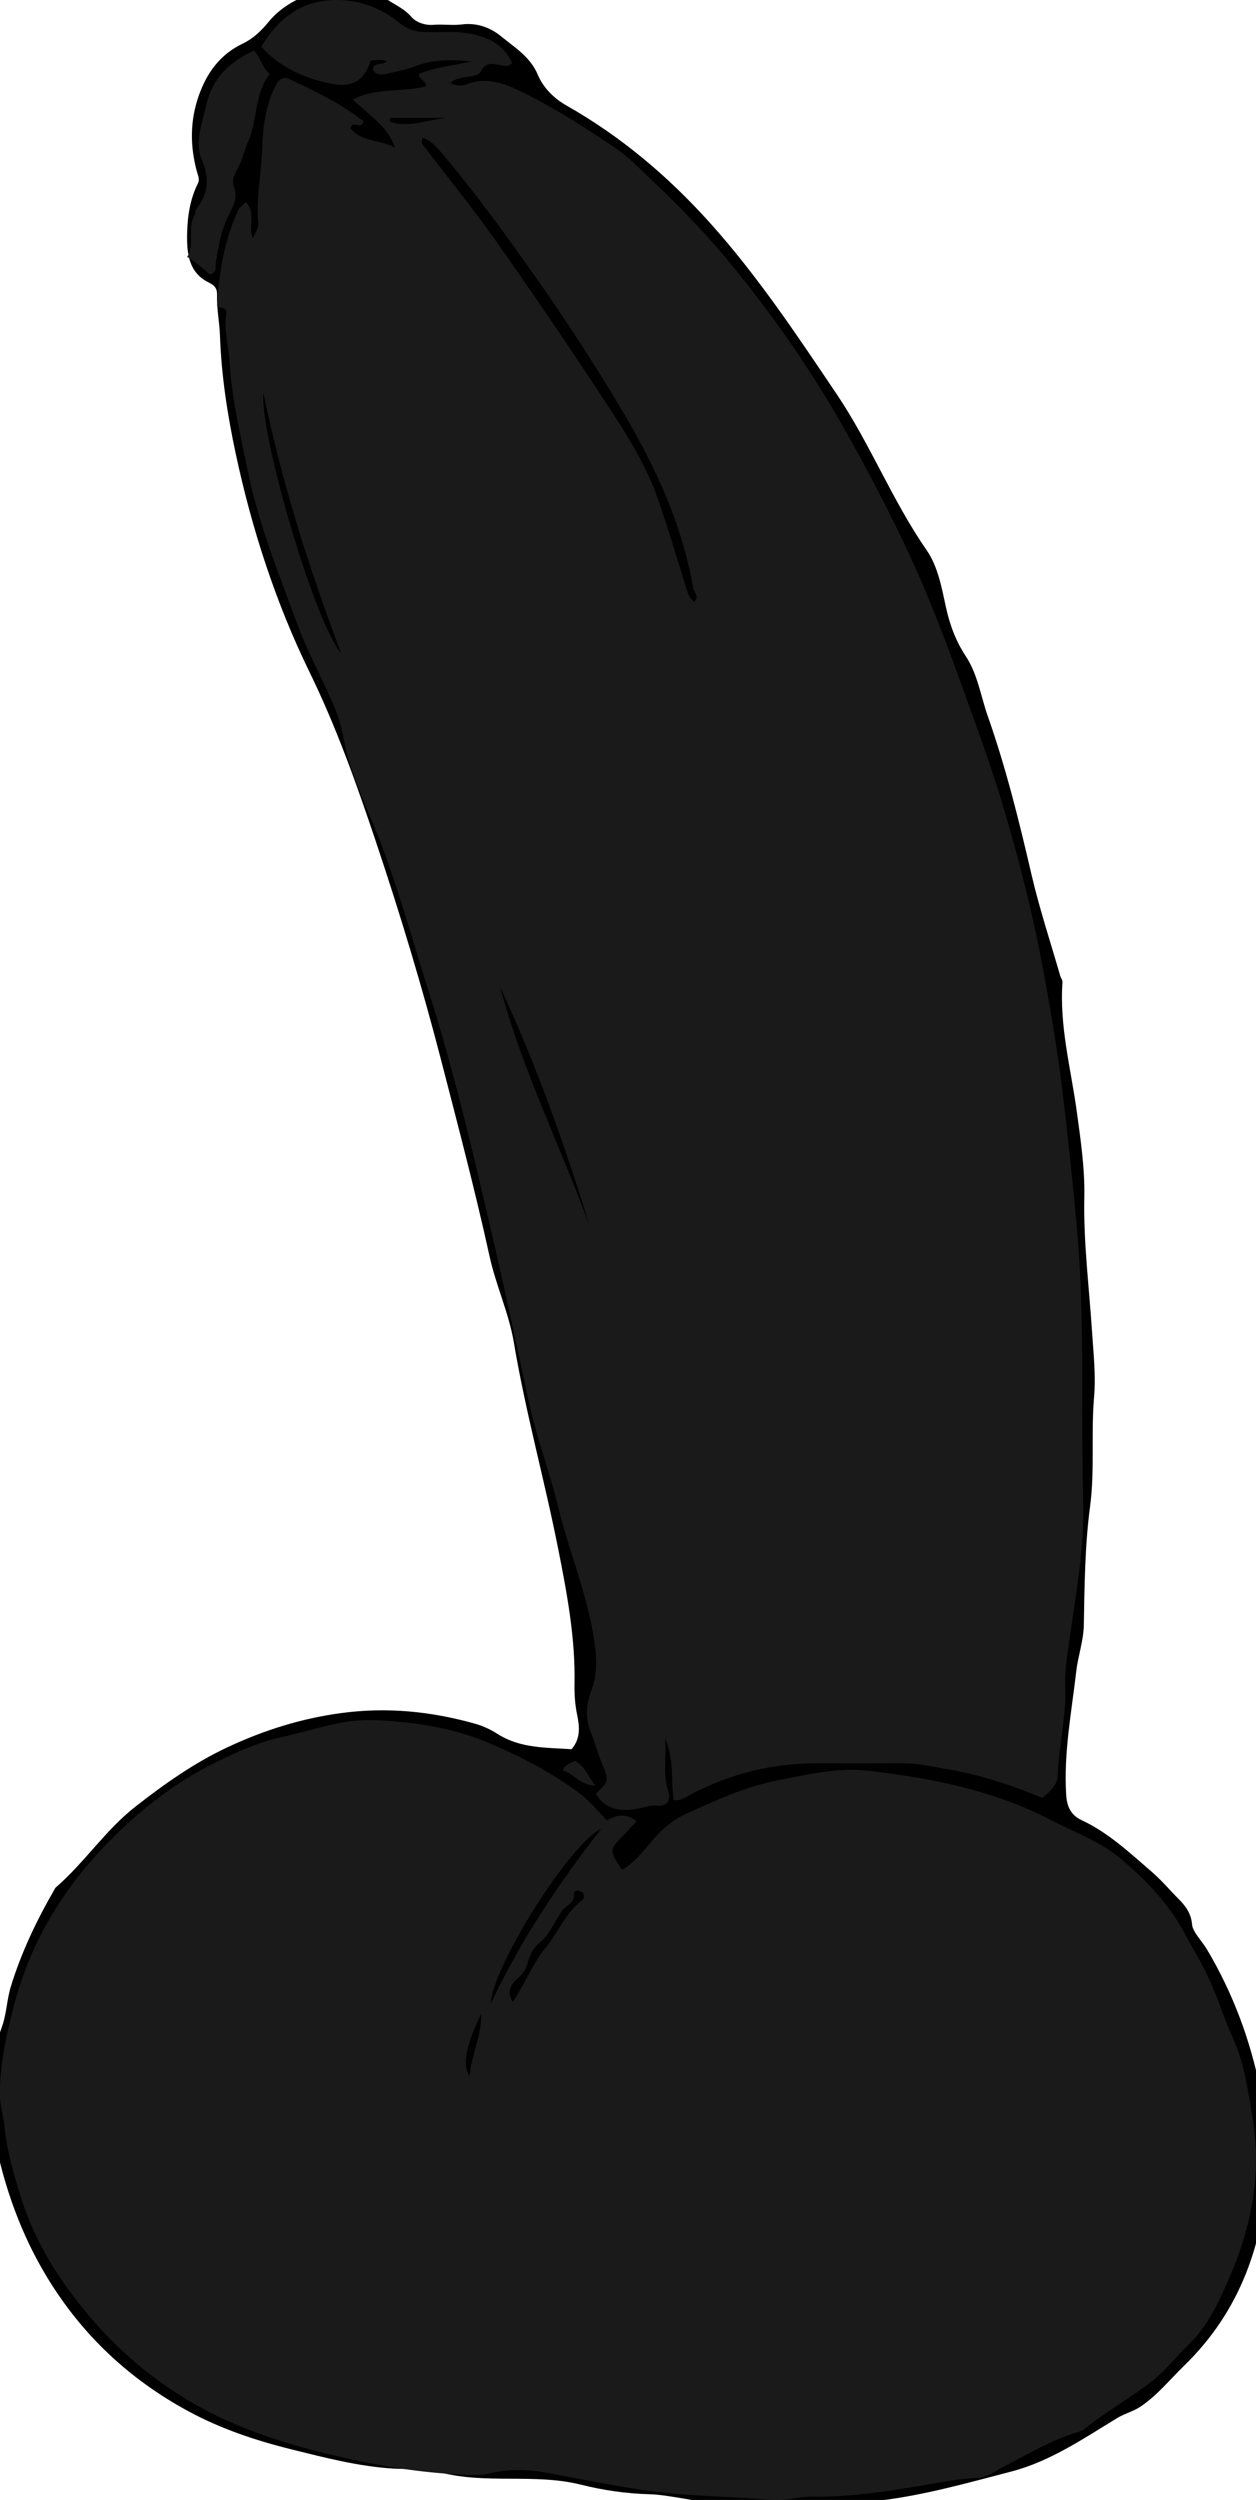 <?xml version="1.0" encoding="utf-8"?>
<!-- Generator: Adobe Illustrator 24.1.1, SVG Export Plug-In . SVG Version: 6.00 Build 0)  -->
<svg version="1.1" id="Layer_1" xmlns="http://www.w3.org/2000/svg" xmlns:xlink="http://www.w3.org/1999/xlink" x="0px" y="0px"
	 width="354.88" height="705.92" viewBox="0 0 354.88 705.92" style="enable-background:new 0 0 354.88 705.92;" xml:space="preserve">
<style type="text/css">
	.st0{fill:#1A1A1A;}
</style>
<g>
	<path d="M161.48,493.93c2.68-3.05,2.23-6.6,1.6-9.65c-0.62-2.98-0.81-5.88-0.75-8.84c0.25-12.9-2.1-25.4-4.6-38.01
		c-3.86-19.5-9.24-38.67-12.53-58.29c-1.4-8.34-5.06-16.12-6.87-24.37c-4.05-18.44-8.86-36.69-13.58-54.97
		c-5.41-20.97-11.68-41.68-18.56-62.2c-5.44-16.21-11.14-32.27-18.69-47.73c-9.58-19.63-16.35-40.47-20.91-61.83
		c-2.31-10.84-4.03-21.9-4.43-33.12c-0.14-3.9-0.96-7.84-0.84-11.8c0.05-1.73-0.78-2.58-2.33-3.34c-5.74-2.82-6.22-8.4-6.12-13.68
		c0.09-4.84,0.78-9.78,3.03-14.26c0.6-1.19,0.09-2.12-0.23-3.26c-2-7.29-2.03-14.52,0.56-21.75c2.3-6.44,6.07-11.51,12.3-14.49
		c3.03-1.45,5.2-3.53,7.37-6.17C80.16,1,86.22-1.66,92.79-3.05c5.46-1.15,10.98-1.28,15.52,2.17c2.55,1.94,5.64,3.02,7.88,5.61
		c1.3,1.5,3.76,2.49,6.29,2.28c2.65-0.22,5.37,0.23,7.99-0.11c4.26-0.56,8.11,0.9,11.05,3.31c3.83,3.14,8.31,5.83,10.41,10.84
		c1.61,3.85,4.69,6.8,8.2,8.79c15.35,8.7,28.65,19.96,40.36,32.97c13.48,14.97,24.62,31.72,35.88,48.43
		c9.54,14.16,15.72,30.08,25.43,44.08c3.18,4.58,4.25,10.49,5.46,16.07c1.08,4.97,2.77,9.6,5.64,13.94
		c3.34,5.06,4.21,11.24,6.2,16.9c5.13,14.57,8.84,29.58,12.33,44.64c2.24,9.65,5.37,19.1,8.12,28.63c0.18,0.62,0.69,1.24,0.65,1.83
		c-0.89,12.49,2.41,24.52,4.07,36.72c1.09,8,2.27,15.93,2.1,24.07c-0.26,12.56,1.34,25.07,2.16,37.58c0.41,6.28,1.13,12.61,0.6,18.8
		c-0.89,10.28,0.22,20.67-1.12,30.78c-1.49,11.23-1.57,22.39-1.78,33.62c-0.08,4.41-1.63,8.65-2.14,13.06
		c-1.34,11.6-3.58,23.1-2.84,34.88c0.2,3.23,1.28,5.68,4.34,7.11c7.51,3.5,13.49,9.12,19.66,14.44c2.01,1.74,3.87,3.68,5.66,5.65
		c2.49,2.75,5.53,4.84,5.91,9.39c0.17,2.09,2.8,4.67,4.2,7.02c7.3,12.26,12.27,25.56,15.04,39.5c1.4,7.03,2.53,14.29,2.19,21.55
		c-1.04,21.68-7.76,41.06-23.67,56.5c-4.03,3.91-7.55,8.34-12.31,11.55c-2.08,1.4-4.43,1.92-6.54,3.2
		c-9.6,5.83-19.04,12.3-30.02,15.15c-12.26,3.18-24.43,6.66-37.17,8.19c-12.56,1.51-25.06,1.72-37.62,1.74
		c-6.6,0.01-13.01-1.59-19.48-2.59c-2.56-0.4-5.35-0.87-7.74-0.93c-6.64-0.17-13.23-1.12-19.48-2.69c-13.3-3.33-27.03,0-40.25-3.6
		c-4.04-1.1-8.53-0.71-12.77-0.96c-9.9-0.6-19.39-3.08-28.86-5.43c-10.09-2.5-20.03-5.82-29.26-10.84
		c-16.66-9.05-29.95-21.54-39.83-37.84c-7.38-12.18-11.99-25.31-14.79-39.1c-2.16-10.62-1.65-21.24,2.09-31.55
		c1.34-3.69,1.36-7.62,2.53-11.42c3-9.72,7.32-18.74,12.38-27.47c0.08-0.14,0.15-0.32,0.27-0.42c8.15-7.03,14.03-16.22,22.63-22.93
		c8.18-6.38,16.52-12.28,25.91-16.68c10.24-4.8,20.83-8.14,32.15-9.66c12.97-1.75,25.48-0.48,37.95,3.05
		c2.27,0.64,4.31,1.65,6.22,2.85C147.1,493.76,154.39,493.43,161.48,493.93z"/>
</g>
<g>
	<path class="st0" d="M294.44,507.68c-8.92-3.78-18.05-6.68-27.53-8.26c-3.87-0.65-7.72-1.54-11.7-1.52
		c-8.16,0.03-16.33,0.02-24.49,0.01c-12.83-0.02-24.87,3.05-36.15,9.12c-1.13,0.61-2.15,1.42-4.21,1.34
		c-0.91-5.42,0.3-11.29-2.45-17.53c0.46,5.52-0.69,10.09,0.86,14.68c0.76,2.25,0.18,4.6-2.98,4.33c-2.73-0.23-5.11,1.04-7.78,1.19
		c-4.23,0.23-7.49-0.76-9.63-4.56c3.76-3.59,3.7-3.56,1.67-8.61c-1.15-2.86-1.96-5.87-3.13-8.72c-1.69-4.12-1.27-7.92,0.26-12.11
		c1.16-3.16,1.48-6.58,1.12-10.38c-1.36-14.28-7.21-27.28-10.54-40.97c-2.45-10.08-6.25-19.95-8.39-30
		c-3.35-15.76-6.74-31.52-10.39-47.22c-5.3-22.82-10.61-45.62-17.69-67.99c-4.31-13.62-8.16-27.4-13.07-40.83
		c-3.03-8.29-7.09-16.2-9.62-24.66c-1.44-4.82-1.87-9.9-3.82-14.64c-3.29-7.96-7.56-15.44-10.56-23.57
		c-5.36-14.49-11.17-28.8-14.26-44.02c-2.05-10.08-4.49-20.07-5.07-30.42c-0.26-4.61-1.77-9.14-0.97-13.86
		c0.32-1.93-2.5-1.47-2.58-2.2c0.59-9.89,2.15-18.66,5.95-26.9c0.39-0.84,1.32-1.43,2.18-2.33c3.02,3.13,0.55,6.9,1.96,10.3
		c0.63-1.58,1.69-2.81,1.54-4.43c-0.66-6.99,0.89-13.85,1.1-20.79c0.18-6.19,0.94-12.37,3.87-18.05c0.91-1.77,1.97-2.61,3.9-1.71
		c7.3,3.42,14.57,6.9,20.82,11.86c-0.6,2.64-2.93-0.45-3.64,1.9c2.91,4.11,8.43,3.2,12.55,5.53c-1.9-5.94-7.21-9.01-11.86-13.56
		c6.75-3.51,14.05-1.94,20.68-3.75c0.09-1.78-2.2-1.63-1.96-3.54c4.62-1.77,9.72-2.37,14.73-3.45c-5.29-0.53-10.48-0.69-15.58,1.27
		c-2.71,1.04-5.62,1.6-8.47,2.22c-1.44,0.31-3.01,0.38-3.76-1.31c0.44-2.25,2.94-0.91,3.97-2.3c-1.57-0.46-3.06-0.25-4.54-0.17
		c-1.71,5.3-4.81,7.81-11.01,6.6c-7.45-1.45-14.51-4.49-19.94-10.44C79.03,4.35,86.36-0.47,96.52,0.04
		c6.12,0.3,11.71,2.62,16.49,6.53c2.03,1.66,4.14,2.35,6.75,2.46c4.59,0.21,9.14-0.41,13.81,0.64c5.04,1.13,8.84,3.18,11.12,8.11
		c-2.18,2.67-6.34-2.27-8.75,2.27c-1.29,2.43-6.16,0.85-8.73,3.42c1.64,0.79,3.29,0.84,4.53,0.36c6.41-2.5,12.03,0.26,17.31,2.92
		c8.88,4.46,17.23,9.92,25.46,15.5c3.26,2.21,6,5.18,8.86,7.86c8.56,8.03,16.68,16.48,24.13,25.65
		c10.54,12.98,20.12,26.6,28.54,40.97c6.65,11.36,12.77,23.03,18.56,34.92c6.49,13.34,11.82,27.14,16.8,40.97
		c4,11.12,8.16,22.27,11.6,33.63c4.92,16.22,9.03,32.6,12.07,49.29c1.9,10.45,3.67,20.89,4.98,31.44
		c1.58,12.71,2.89,25.42,4.09,38.17c2.5,26.35,1.22,52.73,1.92,79.09c0.35,13.16-2.09,25.88-3.87,38.76
		c-0.58,4.18-1.43,8.48-1.22,12.77c0.43,8.63-1.8,17.02-2.11,25.58C298.77,503.95,296.86,505.77,294.44,507.68z M119.45,38.87
		c-0.5,1.28-0.25,1.7,0.06,2.09c6.76,8.83,13.8,17.46,20.22,26.53c10.16,14.37,20.07,28.93,29.75,43.63
		c6.36,9.65,12.87,19.3,16.63,30.38c2.76,8.14,5.28,16.36,7.76,24.59c0.48,1.58,0.99,2.88,2.25,3.89c1.58-1.61-0.05-2.69-0.25-3.84
		c-3.04-17.58-10.29-33.59-19.26-48.79c-8.2-13.89-16.99-27.44-26.33-40.61c-7.85-11.07-15.81-22.04-24.56-32.42
		C124.02,42.3,122.32,39.98,119.45,38.87z M141.31,278.71c6.23,23.25,16.93,44.8,25.25,67.26
		C159.48,323.05,151.47,300.48,141.31,278.71z M74.43,110.94c-1.07,11.86,14.61,65.21,21.95,73.51
		C87.05,159.76,79.51,135.71,74.43,110.94z M110.19,33.26c0,0.38,0.01,0.77,0.01,1.15c5.37,1.76,10.59-0.59,15.87-1.15
		C120.78,33.26,115.48,33.26,110.19,33.26z"/>
	<path class="st0" d="M171.52,514.05c3.09-1.9,5.68-1.89,8.36,0.25c-1.11,1.18-2.11,2.28-3.16,3.34c-4.69,4.74-4.69,4.73-0.96,10.35
		c4.04-2.29,6.65-6.23,9.61-9.47c2.53-2.77,5.43-5,8.45-6.35c8.43-3.77,16.78-7.73,26.08-9.49c8.44-1.6,16.82-3.67,25.37-2.68
		c17.88,2.07,35.47,5.51,51.67,13.92c6.64,3.45,13.76,6,19.64,10.88c7.31,6.08,13.77,12.89,18.24,21.31
		c1.81,3.41,3.83,6.73,5.59,10.17c3.21,6.25,5.09,12.92,7.95,19.21c3.36,7.41,4.35,15.34,5.61,23.07
		c2.46,15.06-0.29,29.78-6.27,43.78c-3.02,7.08-6.28,14.37-11.83,19.69c-3.39,3.24-6.23,7.02-9.97,10.01
		c-6.19,4.94-13.17,8.7-19.28,13.7c-0.8,0.66-1.63,0.91-2.61,1.2c-7.08,2.09-13.41,6-19.91,9.3c-2.61,1.32-5.19,3.4-8,3.48
		c-5.48,0.15-10.75,1.31-16.07,2.21c-10.23,1.73-20.45,3.19-30.89,3.07c-3.56-0.04-7.14,1.17-10.8,0.89
		c-12.3-0.96-24.64-1.01-36.92-2.82c-9.22-1.36-18.3-3.26-27.45-4.91c-5.25-0.95-10.93-1-16.32,0.42c-1.34,0.35-2.64,0.32-3.94,0.29
		c-12.5-0.31-24.78-2.19-36.95-4.97c-14.03-3.2-27.76-7.28-40.42-14.29c-12.34-6.83-22.93-15.7-31.98-26.63
		c-8.14-9.84-14.7-20.42-18.47-32.6c-1.97-6.35-3.92-12.85-4.55-19.4c-0.3-3.09-1.29-6.05-1.35-9.12
		c-0.16-8.22,1.6-16.18,3.57-24.09c2.74-10.99,7.12-21.28,13.41-30.71c2.26-3.39,4.63-6.75,7.27-9.85
		c10.41-12.22,22.49-22.57,36.9-29.67c5.86-2.88,11.93-5.6,18.64-7.08c5.11-1.13,10.25-2.67,15.47-3.81
		c5.66-1.23,11.31-1.06,16.82-0.55c8.74,0.81,17.47,2.47,25.64,5.89c9.3,3.89,18.27,8.52,26.33,14.63
		C166.75,508.66,168.91,511.41,171.52,514.05z M138.69,565.71c8.37-17.7,19.12-33.9,31.18-49.27
		C161.3,520.16,139.04,555.36,138.69,565.71z M144.89,565.26c3.61-5.3,5.71-11.02,9.34-15.37c3.61-4.32,5.6-9.86,10.25-13.34
		c0.82-0.62,0.76-1.93-0.32-2.48c-0.66-0.34-2.14-0.27-2.01,0.65c0.38,2.76-2.36,3.33-3.44,4.94c-2.01,2.99-3.42,6.59-6.23,8.89
		c-1.95,1.59-2.8,3.58-3.38,5.66c-0.46,1.64-0.93,2.7-2.31,3.94C145.17,559.62,142.63,561.69,144.89,565.26z M135.97,568.62
		c-4.33,8.93-5.42,14.6-3.26,17.54C133.14,580.3,136.01,575.35,135.97,568.62z"/>
	<path class="st0" d="M59.37,77.53c-1.94-1.47-3.81-3.55-6.49-4.95c2.25-3.74-0.02-7.96,2-11.61c0.37-0.67,0.24-1.59,0.8-2.29
		c3.35-4.21,3.43-8.65,1.36-13.53c-2.11-4.98,0.01-9.94,1.04-14.76c1.65-7.72,6-12.53,13.68-16.1c1.83,1.88,2.21,4.72,4.49,6.57
		c-4.46,5.68-3.41,12.9-6.11,19.03c-1.17,2.65-1.72,5.62-3.22,8.15c-0.91,1.54-1.41,3.27-0.84,4.72c1.24,3.18-0.25,5.55-1.54,8.16
		c-2.05,4.12-2.81,8.62-3.54,13.12C60.79,75.3,61.44,76.83,59.37,77.53z"/>
	<path class="st0" d="M159.03,499.95c0.73-1.9,2.21-2.04,3.43-2.71c2.61,1.34,3.61,4.09,5.7,6.96
		C163.79,504.09,162.07,500.69,159.03,499.95z"/>
</g>
</svg>
